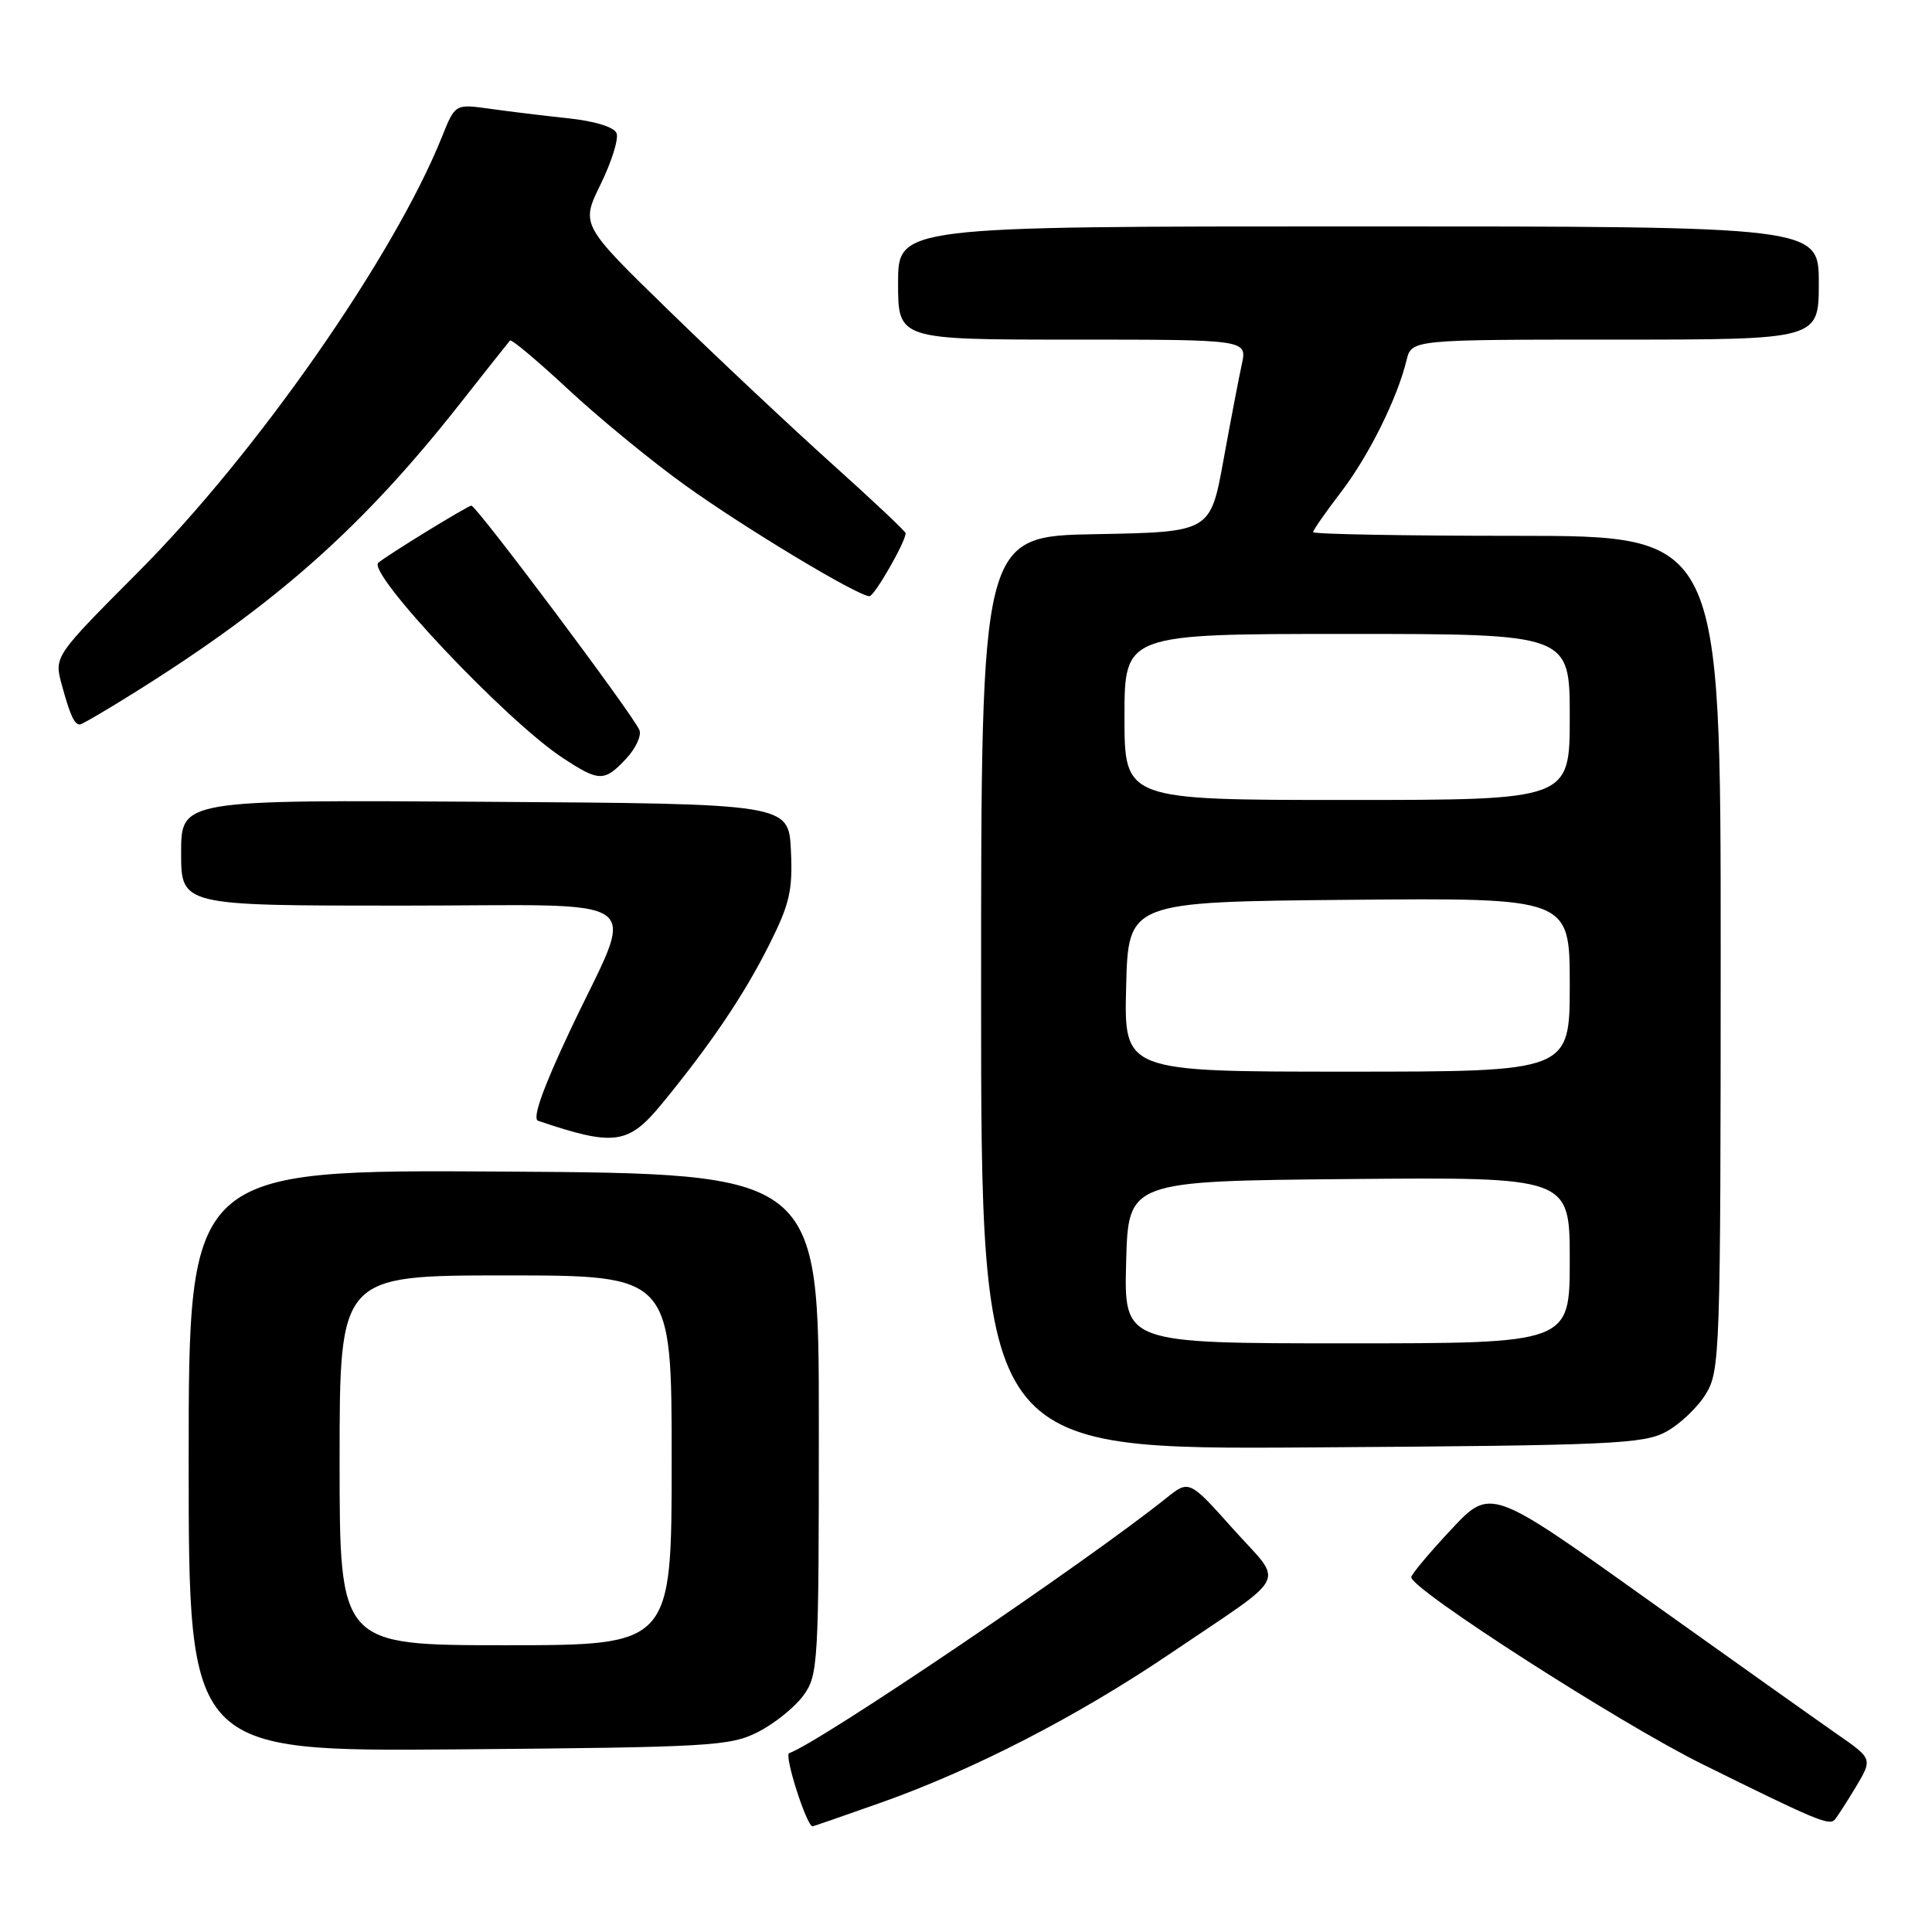 <?xml version="1.0" encoding="UTF-8" standalone="no"?>
<!DOCTYPE svg PUBLIC "-//W3C//DTD SVG 1.1//EN" "http://www.w3.org/Graphics/SVG/1.1/DTD/svg11.dtd" >
<svg xmlns="http://www.w3.org/2000/svg" xmlns:xlink="http://www.w3.org/1999/xlink" version="1.1" viewBox="0 0 256 256">
 <g >
 <path fill="currentColor"
d=" M 116.67 238.88 C 128.94 234.55 142.82 227.40 155.09 219.09 C 171.15 208.21 170.16 210.16 163.40 202.60 C 157.57 196.08 157.57 196.08 154.53 198.51 C 144.01 206.95 108.48 230.98 104.57 232.30 C 103.86 232.54 106.88 241.98 107.67 242.00 C 107.76 242.00 111.81 240.60 116.67 238.88 Z  M 245.91 236.78 C 248.13 233.05 248.13 233.05 243.42 229.78 C 240.82 227.97 229.43 219.88 218.10 211.80 C 197.50 197.09 197.50 197.09 192.25 202.71 C 189.36 205.80 187.00 208.63 187.00 208.99 C 187.00 210.60 214.62 228.34 225.53 233.74 C 240.46 241.13 242.36 241.93 243.09 241.14 C 243.41 240.79 244.68 238.82 245.91 236.78 Z  M 100.44 229.50 C 102.60 228.40 105.30 226.23 106.44 224.68 C 108.42 221.96 108.50 220.62 108.50 188.68 C 108.50 155.50 108.50 155.50 66.75 155.24 C 25.00 154.98 25.00 154.98 25.00 193.54 C 25.00 232.09 25.00 232.09 60.75 231.80 C 94.19 231.52 96.75 231.37 100.44 229.50 Z  M 220.79 189.70 C 222.61 188.71 224.97 186.46 226.04 184.70 C 227.91 181.63 227.99 179.28 228.00 126.25 C 228.00 71.00 228.00 71.00 201.00 71.00 C 186.15 71.00 174.00 70.78 174.00 70.51 C 174.00 70.24 175.64 67.88 177.65 65.26 C 181.34 60.46 185.14 52.82 186.37 47.75 C 187.04 45.00 187.04 45.00 214.02 45.00 C 241.00 45.00 241.00 45.00 241.00 37.50 C 241.00 30.00 241.00 30.00 180.00 30.00 C 119.00 30.00 119.00 30.00 119.00 37.50 C 119.00 45.00 119.00 45.00 142.12 45.00 C 165.25 45.00 165.25 45.00 164.55 48.25 C 164.16 50.04 163.06 55.77 162.11 61.00 C 160.38 70.50 160.38 70.50 145.19 70.78 C 130.00 71.05 130.00 71.05 130.00 131.57 C 130.00 192.08 130.00 192.08 173.75 191.79 C 213.65 191.53 217.79 191.34 220.79 189.70 Z  M 87.71 146.25 C 94.19 138.35 98.59 131.83 101.92 125.19 C 104.64 119.78 105.05 117.98 104.80 112.69 C 104.50 106.50 104.50 106.50 64.25 106.24 C 24.00 105.98 24.00 105.98 24.00 112.99 C 24.00 120.00 24.00 120.00 53.11 120.00 C 87.00 120.00 84.29 117.99 75.51 136.61 C 71.92 144.23 70.50 148.24 71.30 148.51 C 81.40 151.93 83.26 151.67 87.71 146.25 Z  M 82.95 100.55 C 84.22 99.20 85.02 97.49 84.73 96.75 C 84.01 94.87 63.14 67.00 62.46 67.00 C 61.98 67.00 51.16 73.65 50.13 74.57 C 48.61 75.94 67.00 95.43 74.48 100.37 C 79.38 103.61 80.07 103.62 82.95 100.55 Z  M 17.77 91.80 C 36.61 80.02 48.04 69.88 60.94 53.50 C 64.40 49.10 67.39 45.33 67.58 45.12 C 67.77 44.91 71.25 47.83 75.32 51.62 C 79.38 55.40 86.36 61.13 90.84 64.34 C 98.74 70.01 113.68 79.00 115.21 79.00 C 115.86 79.00 120.00 71.80 120.00 70.65 C 120.00 70.42 115.61 66.28 110.25 61.47 C 104.89 56.65 95.20 47.55 88.73 41.25 C 76.95 29.79 76.95 29.79 79.59 24.41 C 81.04 21.45 81.99 18.41 81.70 17.66 C 81.39 16.84 78.86 16.06 75.34 15.68 C 72.13 15.34 67.43 14.77 64.90 14.41 C 60.31 13.77 60.31 13.77 58.57 18.11 C 52.25 33.90 34.04 60.02 18.36 75.75 C 7.16 86.99 7.16 86.99 8.19 90.75 C 9.29 94.78 9.85 96.00 10.58 96.00 C 10.84 96.00 14.08 94.11 17.77 91.80 Z  M 45.00 193.50 C 45.00 169.00 45.00 169.00 67.00 169.00 C 89.00 169.00 89.00 169.00 89.00 193.50 C 89.00 218.00 89.00 218.00 67.00 218.00 C 45.00 218.00 45.00 218.00 45.00 193.50 Z  M 149.22 167.25 C 149.50 156.50 149.50 156.50 178.75 156.23 C 208.00 155.97 208.00 155.97 208.00 166.98 C 208.00 178.00 208.00 178.00 178.47 178.00 C 148.93 178.00 148.93 178.00 149.22 167.25 Z  M 149.22 130.75 C 149.50 119.50 149.50 119.50 178.75 119.23 C 208.00 118.97 208.00 118.97 208.00 130.48 C 208.00 142.00 208.00 142.00 178.47 142.00 C 148.93 142.00 148.93 142.00 149.22 130.75 Z  M 149.00 95.00 C 149.00 84.00 149.00 84.00 178.50 84.00 C 208.00 84.00 208.00 84.00 208.00 95.00 C 208.00 106.00 208.00 106.00 178.50 106.00 C 149.00 106.00 149.00 106.00 149.00 95.00 Z "/>
</g>
</svg>
